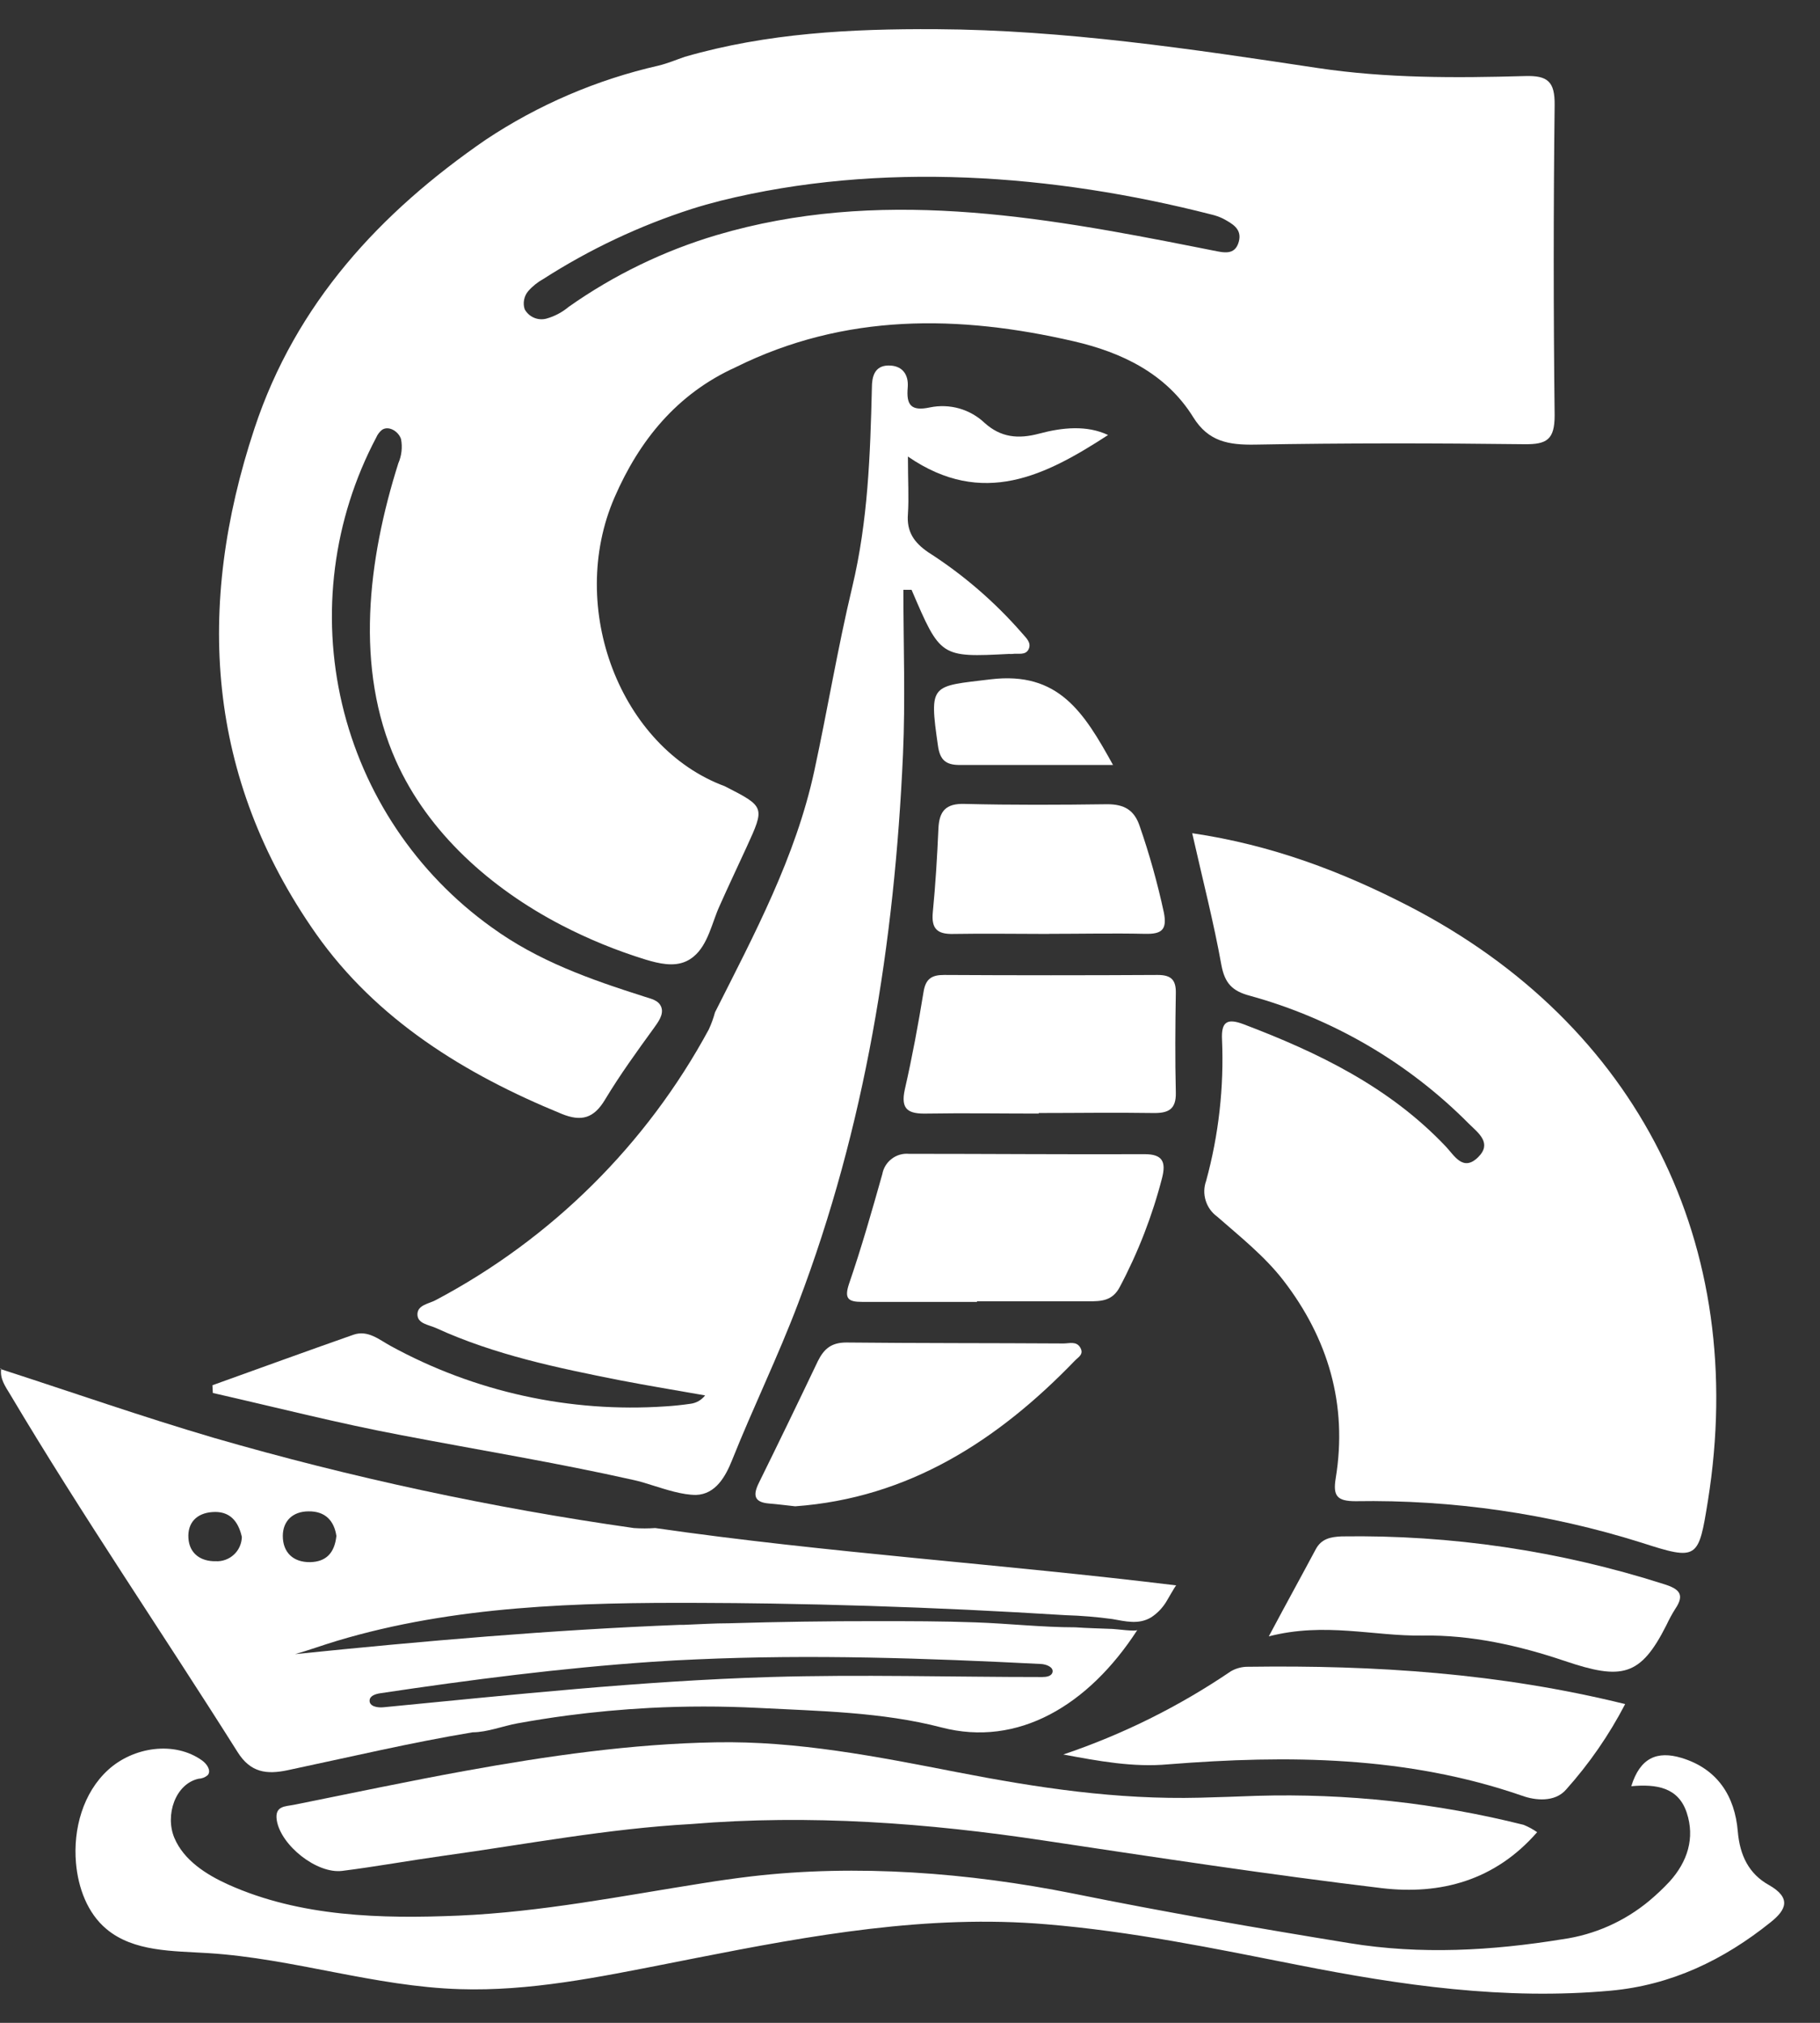 <svg width="36" height="40" viewBox="0 0 36 40" fill="none" xmlns="http://www.w3.org/2000/svg">
<rect x="0" y="0" width="36" height="40" fill="#333333" stroke="none"/>
<path d="M13.717 18.918C13.672 18.955 13.623 18.986 13.57 19.01C13.324 19.122 13.033 19.054 12.773 18.976C12.195 18.798 11.635 18.569 11.098 18.29C9.712 17.568 8.471 16.473 7.832 15.045C7.015 13.213 7.274 11.073 7.879 9.161C7.944 9.011 7.963 8.845 7.933 8.685C7.885 8.529 7.687 8.411 7.556 8.5C7.507 8.54 7.468 8.591 7.443 8.649C6.588 10.266 6.347 12.139 6.766 13.92C7.185 15.7 8.235 17.269 9.721 18.334C10.645 19.006 11.673 19.366 12.747 19.708C12.87 19.75 13.028 19.773 13.081 19.917C13.134 20.061 13.014 20.217 12.937 20.325C12.6 20.789 12.264 21.253 11.968 21.744C11.747 22.113 11.502 22.186 11.108 22.025C9.189 21.239 7.446 20.162 6.248 18.461C4.085 15.378 3.865 12.002 5.032 8.476C5.851 5.997 7.525 4.196 9.608 2.763C10.65 2.07 11.809 1.574 13.028 1.297C13.205 1.254 13.375 1.182 13.547 1.123C15.172 0.653 16.84 0.568 18.518 0.577C21.059 0.592 23.561 0.968 26.064 1.345C27.421 1.549 28.794 1.543 30.163 1.504C30.615 1.49 30.757 1.613 30.751 2.08C30.727 4.129 30.727 6.174 30.751 8.215C30.751 8.696 30.593 8.789 30.154 8.784C28.377 8.762 26.594 8.76 24.822 8.792C24.302 8.8 23.902 8.733 23.603 8.251C23.064 7.381 22.177 6.965 21.241 6.749C18.968 6.224 16.71 6.19 14.549 7.263C13.394 7.787 12.648 8.702 12.155 9.837C11.208 12.02 12.271 14.783 14.336 15.547C15.133 15.954 15.133 15.954 14.767 16.753C14.59 17.14 14.406 17.525 14.233 17.915C14.086 18.233 14.007 18.683 13.717 18.918ZM13.682 4.132C12.648 4.464 11.662 4.93 10.748 5.516C10.636 5.578 10.534 5.659 10.449 5.756C10.407 5.805 10.379 5.864 10.367 5.927C10.354 5.99 10.358 6.056 10.379 6.117C10.42 6.191 10.484 6.249 10.561 6.282C10.638 6.316 10.725 6.322 10.806 6.301C10.968 6.256 11.118 6.177 11.247 6.069C12.14 5.439 13.13 4.959 14.178 4.648C17.352 3.71 20.529 4.266 23.694 4.894L23.997 4.954C24.196 4.992 24.428 5.06 24.504 4.778C24.573 4.524 24.369 4.419 24.188 4.321C24.115 4.286 24.038 4.259 23.959 4.241C20.83 3.441 17.412 3.187 14.252 3.97C14.057 4.02 13.868 4.073 13.681 4.132H13.682Z" fill="white"/>
<path d="M23.582 16.476C25.161 16.709 26.541 17.235 27.86 17.914C32.403 20.257 34.592 24.617 33.783 29.676C33.597 30.829 33.586 30.866 32.469 30.505C30.64 29.93 28.731 29.653 26.815 29.685C26.446 29.685 26.363 29.582 26.421 29.229C26.66 27.773 26.268 26.463 25.384 25.317C25.016 24.842 24.533 24.457 24.074 24.056C23.967 23.978 23.888 23.868 23.849 23.741C23.809 23.614 23.812 23.478 23.857 23.353C24.106 22.444 24.212 21.502 24.172 20.561C24.154 20.209 24.267 20.129 24.597 20.253C26.079 20.815 27.485 21.496 28.599 22.672C28.767 22.849 28.94 23.177 29.238 22.882C29.518 22.606 29.246 22.408 29.059 22.225C27.859 21.014 26.362 20.14 24.719 19.689C24.374 19.597 24.228 19.443 24.16 19.087C24.009 18.245 23.794 17.414 23.582 16.476Z" fill="white"/>
<path d="M12.901 29.37C12.778 29.33 12.655 29.293 12.546 29.269C11.018 28.925 9.476 28.674 7.937 28.379C6.687 28.144 5.452 27.827 4.21 27.545L4.202 27.392C5.131 27.058 6.058 26.721 6.989 26.394C7.277 26.293 7.501 26.492 7.725 26.614C9.387 27.524 11.274 27.939 13.164 27.81C13.327 27.8 13.489 27.783 13.655 27.759C13.712 27.752 13.767 27.734 13.817 27.706C13.867 27.677 13.912 27.639 13.947 27.593C13.386 27.494 12.823 27.402 12.264 27.294C11.022 27.048 9.786 26.792 8.625 26.261C8.483 26.196 8.257 26.177 8.257 25.991C8.257 25.804 8.482 25.782 8.618 25.709C10.908 24.498 12.788 22.635 14.021 20.355C14.071 20.246 14.112 20.133 14.143 20.018C14.921 18.475 15.74 16.945 16.108 15.24C16.369 14.033 16.571 12.806 16.857 11.61C17.17 10.299 17.214 8.992 17.246 7.669C17.246 7.457 17.294 7.235 17.565 7.228C17.837 7.221 17.977 7.394 17.955 7.662C17.925 8.004 18.015 8.138 18.395 8.056C18.587 8.017 18.785 8.024 18.974 8.077C19.162 8.131 19.335 8.229 19.477 8.364C19.796 8.65 20.138 8.686 20.554 8.575C21.013 8.452 21.499 8.404 21.918 8.602C20.69 9.399 19.44 10.047 17.959 9.028C17.959 9.519 17.98 9.841 17.959 10.165C17.931 10.516 18.082 10.73 18.361 10.921C19.051 11.362 19.675 11.9 20.214 12.518C20.287 12.607 20.408 12.702 20.348 12.834C20.287 12.967 20.138 12.914 20.025 12.931C20.004 12.933 19.984 12.933 19.963 12.931C18.603 13 18.603 13 18.031 11.663H17.869C17.869 12.751 17.91 13.84 17.861 14.925C17.694 18.64 17.115 22.282 15.787 25.774C15.391 26.821 14.897 27.831 14.482 28.87C14.353 29.194 14.157 29.548 13.768 29.561C13.496 29.561 13.187 29.459 12.901 29.37Z" fill="white"/>
<path d="M12.849 33.773C12.304 33.802 11.761 33.852 11.22 33.923C10.889 33.967 10.559 34.019 10.23 34.079C9.952 34.13 9.631 34.255 9.349 34.255C8.121 34.459 6.909 34.747 5.692 35.004C5.277 35.092 4.956 35.055 4.699 34.645C3.21 32.283 1.629 29.974 0.203 27.577C0.108 27.418 -0.004 27.27 0.023 27.069V27.076C1.421 27.528 2.809 28.014 4.219 28.429C6.946 29.219 9.726 29.816 12.537 30.216C12.678 30.226 12.82 30.226 12.961 30.216C16.363 30.707 19.798 30.925 23.267 31.35C23.25 31.35 23.066 31.688 23.039 31.719C22.967 31.824 22.875 31.914 22.768 31.983C22.522 32.13 22.259 32.06 22 32.015C21.695 31.974 21.387 31.948 21.078 31.939C20.431 31.899 19.783 31.863 19.135 31.832C17.84 31.771 16.543 31.73 15.245 31.709C14.778 31.702 14.311 31.697 13.844 31.696C11.439 31.686 8.985 31.75 6.664 32.447C6.387 32.53 6.116 32.63 5.837 32.709C8.369 32.45 10.907 32.229 13.45 32.13H13.527C13.827 32.119 14.126 32.099 14.425 32.099C15.393 32.07 16.362 32.056 17.331 32.057C17.985 32.057 18.64 32.057 19.296 32.081C19.951 32.104 20.615 32.179 21.27 32.179C21.515 32.196 21.761 32.201 22.006 32.211C22.066 32.211 22.476 32.269 22.498 32.23C21.529 33.728 20.134 34.553 18.623 34.159C17.446 33.852 16.193 33.835 14.986 33.772C14.274 33.736 13.561 33.736 12.849 33.773ZM13.778 32.813C13.485 32.825 13.194 32.841 12.902 32.861C11.101 32.984 9.303 33.216 7.519 33.483C7.43 33.497 7.318 33.531 7.311 33.621C7.301 33.744 7.468 33.772 7.584 33.76C10.131 33.514 12.672 33.24 15.23 33.162C17.025 33.109 18.818 33.162 20.614 33.162C20.694 33.162 20.797 33.149 20.818 33.07C20.846 32.966 20.695 32.909 20.59 32.904C18.322 32.789 16.05 32.711 13.778 32.813ZM4.784 30.392C4.712 30.073 4.538 29.873 4.198 29.9C3.892 29.922 3.707 30.11 3.727 30.416C3.746 30.722 3.972 30.878 4.267 30.872C4.332 30.876 4.398 30.866 4.46 30.843C4.522 30.821 4.579 30.786 4.627 30.741C4.675 30.697 4.714 30.643 4.741 30.582C4.768 30.522 4.782 30.457 4.784 30.392ZM6.654 30.372C6.611 30.081 6.441 29.88 6.102 29.886C5.792 29.886 5.594 30.077 5.594 30.372C5.594 30.695 5.797 30.896 6.137 30.89C6.444 30.883 6.617 30.716 6.654 30.373V30.372Z" fill="white"/>
<path d="M13.764 38.719L13.192 38.832C11.841 39.097 10.477 39.378 9.096 39.334C7.406 39.282 5.799 38.728 4.127 38.622C3.422 38.577 2.644 38.599 2.103 38.143C1.728 37.828 1.546 37.33 1.503 36.84C1.444 36.168 1.643 35.449 2.14 34.997C2.637 34.544 3.451 34.42 3.999 34.813C4.092 34.881 4.182 35.01 4.111 35.1C4.062 35.144 3.999 35.17 3.933 35.172C3.463 35.273 3.262 35.899 3.449 36.343C3.636 36.786 4.078 37.068 4.516 37.266C5.942 37.906 7.539 37.944 9.072 37.88C10.707 37.809 12.288 37.493 13.9 37.239C14.217 37.188 14.534 37.143 14.852 37.105C16.947 36.859 19.157 37.03 21.222 37.442C23.04 37.81 24.867 38.127 26.697 38.425C28.099 38.654 29.51 38.574 30.907 38.347C31.54 38.258 32.135 37.994 32.626 37.584C32.767 37.466 32.9 37.34 33.025 37.206C33.379 36.815 33.53 36.345 33.364 35.845C33.198 35.344 32.77 35.276 32.267 35.321C32.441 34.759 32.777 34.616 33.26 34.761C33.975 34.977 34.316 35.52 34.374 36.215C34.415 36.692 34.593 37.053 34.988 37.274C35.439 37.53 35.333 37.766 35.022 38.012C34.094 38.757 33.057 39.255 31.86 39.364C29.764 39.555 27.717 39.26 25.66 38.853C24.017 38.528 22.37 38.189 20.696 38.051C18.352 37.852 16.05 38.269 13.764 38.719Z" fill="white"/>
<path d="M13.671 36.069C12.022 36.16 10.4 36.471 8.768 36.697C8.101 36.79 7.438 36.911 6.771 36.995C6.266 37.059 5.556 36.49 5.475 35.997C5.428 35.704 5.647 35.723 5.817 35.688C6.946 35.462 8.073 35.222 9.205 35.017C10.826 34.723 12.497 34.482 14.159 34.453C15.768 34.423 17.352 34.736 18.924 35.042C20.534 35.355 22.087 35.589 23.731 35.548C24.107 35.539 24.483 35.525 24.859 35.511C26.637 35.459 28.413 35.652 30.138 36.085C30.232 36.123 30.322 36.172 30.405 36.23C29.573 37.185 28.497 37.473 27.335 37.337C25.107 37.07 22.887 36.731 20.668 36.398C18.341 36.046 16.016 35.875 13.671 36.069Z" fill="white"/>
<path d="M21.032 34.694C22.206 34.298 23.321 33.745 24.347 33.048C24.453 32.987 24.574 32.956 24.697 32.959C27.188 32.925 29.66 33.083 32.146 33.697C31.829 34.307 31.436 34.875 30.978 35.387C30.755 35.645 30.364 35.602 30.11 35.51C27.824 34.72 25.476 34.701 23.111 34.888C22.412 34.952 21.729 34.823 21.032 34.694Z" fill="white"/>
<path d="M19.324 25.744C18.566 25.744 17.81 25.744 17.053 25.744C16.778 25.744 16.696 25.681 16.794 25.387C17.04 24.672 17.247 23.945 17.452 23.218C17.474 23.097 17.54 22.989 17.638 22.915C17.735 22.84 17.857 22.805 17.979 22.816C19.534 22.816 21.089 22.829 22.645 22.823C22.997 22.823 23.064 22.978 22.989 23.282C22.796 24.034 22.514 24.762 22.15 25.448C22.006 25.725 21.782 25.733 21.536 25.732C20.799 25.732 20.063 25.732 19.326 25.732L19.324 25.744Z" fill="white"/>
<path d="M25.097 32.358C25.465 31.667 25.75 31.153 26.025 30.637C26.138 30.424 26.323 30.391 26.538 30.381C28.699 30.348 30.851 30.666 32.91 31.324C33.215 31.418 33.332 31.528 33.136 31.816C33.071 31.919 33.013 32.027 32.961 32.138C32.449 33.152 32.08 33.225 30.956 32.846C30.055 32.541 29.1 32.326 28.139 32.342C27.179 32.358 26.208 32.071 25.097 32.358Z" fill="white"/>
<path d="M20.549 22.02C19.812 22.02 19.076 22.008 18.339 22.02C17.971 22.029 17.806 21.948 17.899 21.536C18.044 20.901 18.163 20.258 18.268 19.614C18.309 19.353 18.433 19.278 18.675 19.279C20.084 19.287 21.492 19.287 22.9 19.279C23.164 19.279 23.263 19.375 23.258 19.638C23.247 20.292 23.242 20.946 23.258 21.605C23.266 21.945 23.103 22.014 22.808 22.009C22.053 21.997 21.298 22.009 20.543 22.009L20.549 22.02Z" fill="white"/>
<path d="M15.729 29.786C15.537 29.765 15.375 29.744 15.213 29.731C14.916 29.707 14.89 29.567 15.01 29.324C15.404 28.525 15.793 27.722 16.177 26.916C16.299 26.67 16.447 26.547 16.74 26.547C18.171 26.562 19.602 26.557 21.038 26.566C21.151 26.566 21.293 26.515 21.369 26.649C21.445 26.783 21.326 26.837 21.262 26.905C19.734 28.489 17.968 29.624 15.729 29.786Z" fill="white"/>
<path d="M20.756 18.468C20.124 18.468 19.491 18.457 18.858 18.468C18.541 18.476 18.419 18.367 18.451 18.039C18.505 17.491 18.538 16.933 18.562 16.388C18.577 16.041 18.706 15.884 19.084 15.897C20.022 15.92 20.962 15.916 21.901 15.903C22.234 15.903 22.436 16.015 22.543 16.335C22.737 16.894 22.896 17.464 23.021 18.042C23.091 18.391 22.973 18.473 22.652 18.466C22.02 18.452 21.386 18.466 20.754 18.466L20.756 18.468Z" fill="white"/>
<path d="M22.016 15.127C20.93 15.127 19.956 15.127 18.982 15.127C18.709 15.127 18.593 15.029 18.553 14.747C18.375 13.506 18.418 13.576 19.595 13.433C20.94 13.272 21.442 14.088 22.016 15.127Z" fill="white"/>
<path d="M0.025 27.068L0 27.056L0.017 27.076L0.025 27.068Z" fill="white"/>
</svg>
